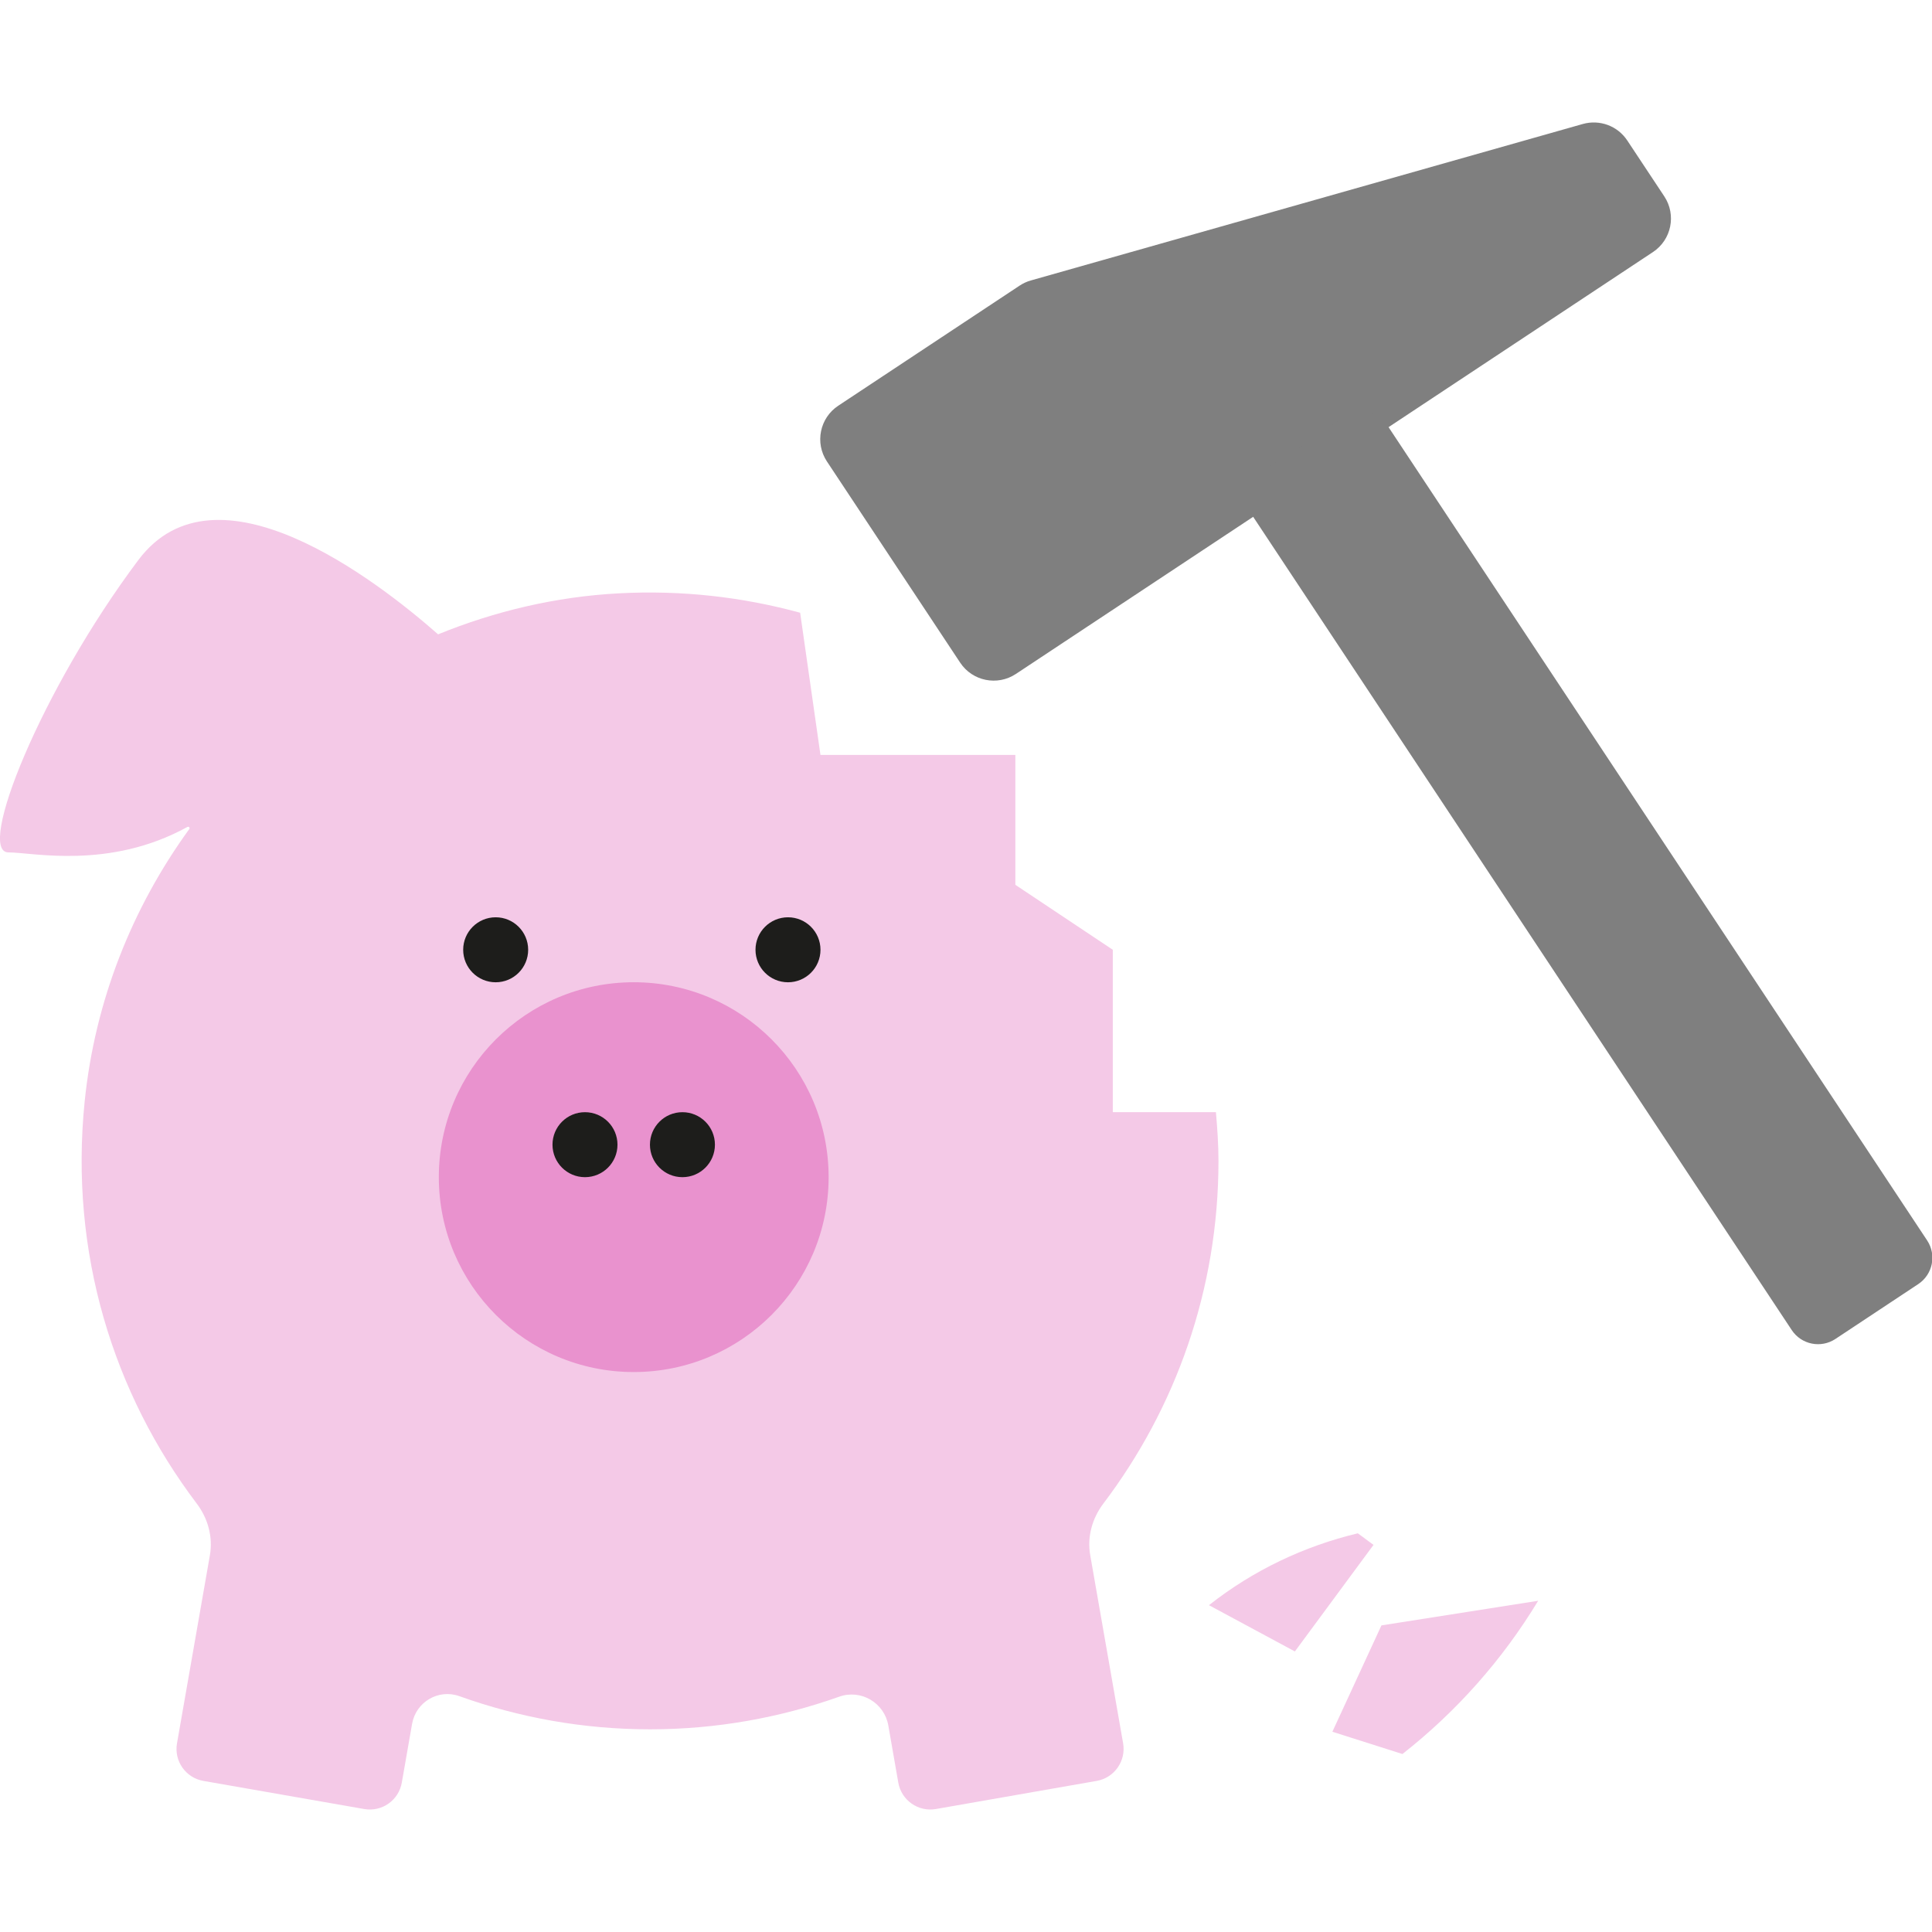 <?xml version="1.0" encoding="utf-8"?>
<!-- Generator: Adobe Illustrator 26.0.3, SVG Export Plug-In . SVG Version: 6.00 Build 0)  -->
<svg version="1.1" id="Stufe_1" xmlns="http://www.w3.org/2000/svg" xmlns:xlink="http://www.w3.org/1999/xlink" x="0px" y="0px"
	 viewBox="0 0 66 66" style="enable-background:new 0 0 66 66;" xml:space="preserve">
<path style="fill:#7F7F7F;" d="M34.832,9.757l-6.196,4.103c-0.633,0.419-0.806,1.271-0.387,1.904l4.551,6.872
	c0.419,0.633,1.271,0.806,1.904,0.387L56.467,8.611c0.633-0.419,0.806-1.271,0.387-1.904L55.59,4.799
	c-0.33-0.499-0.945-0.726-1.52-0.563L35.215,9.581C35.079,9.619,34.95,9.679,34.832,9.757z"/>
<path style="fill:#7F7F7F;" d="M65.531,43.866l-2.831,1.875c-0.495,0.328-1.163,0.192-1.491-0.303l-18.417-27.81
	c-0.328-0.495-0.192-1.163,0.303-1.491l2.831-1.875c0.495-0.328,1.163-0.192,1.491,0.303l18.417,27.81
	C66.162,42.87,66.026,43.537,65.531,43.866z"/>
<path style="fill:#F4C9E7;" d="M41.625,39.658c0-0.562-0.04-1.114-0.087-1.664h-3.523v-5.548l-3.329-2.219v-4.438h-6.658
	l-0.694-4.857c-1.958-0.535-4.037-0.778-6.19-0.663c-2.166,0.115-4.242,0.612-6.178,1.401c-2.108-1.855-7.585-6.079-10.24-2.538
	c-3.329,4.438-5.548,9.987-4.438,9.987c0.818,0,3.448,0.599,6.108-0.866c0.052-0.029,0.104,0.023,0.069,0.071
	C4.521,31,3.242,34.185,2.892,37.631c-0.526,5.174,0.988,9.98,3.826,13.729c0.385,0.508,0.562,1.142,0.452,1.77l-1.124,6.427
	c-0.105,0.602,0.298,1.176,0.9,1.281l5.496,0.961c0.604,0.106,1.179-0.298,1.284-0.902l0.351-2.007
	c0.131-0.747,0.899-1.203,1.614-0.947c2.037,0.73,4.228,1.133,6.516,1.133c2.268,0,4.441-0.397,6.463-1.115
	c0.743-0.264,1.54,0.208,1.676,0.984l0.341,1.952c0.106,0.604,0.681,1.007,1.284,0.902l5.494-0.961
	c0.604-0.106,1.007-0.681,0.902-1.284l-1.124-6.429c-0.109-0.625,0.067-1.257,0.451-1.763
	C40.158,48.108,41.625,44.056,41.625,39.658z"/>
<path style="fill:#F4C9E7;" d="M41.3,54.836l2.935,1.58l2.686-3.64l-0.536-0.396C44.558,52.818,42.817,53.638,41.3,54.836z"/>
<path style="fill:#F4C9E7;" d="M52.546,54.685l-0.969,0.152l-4.385,0.689l-1.676,3.633l2.393,0.761
	C49.764,58.464,51.334,56.689,52.546,54.685z"/>
<circle style="fill:#E992CE;" cx="21.649" cy="40.213" r="6.658"/>
<circle style="fill:#1D1D1B;" cx="16.933" cy="32.446" r="1.11"/>
<circle style="fill:#1D1D1B;" cx="26.919" cy="32.446" r="1.11"/>
<g>
	<circle style="fill:#1D1D1B;" cx="19.984" cy="39.104" r="1.11"/>
	<circle style="fill:#1D1D1B;" cx="23.313" cy="39.104" r="1.11"/>
</g>
</svg>
